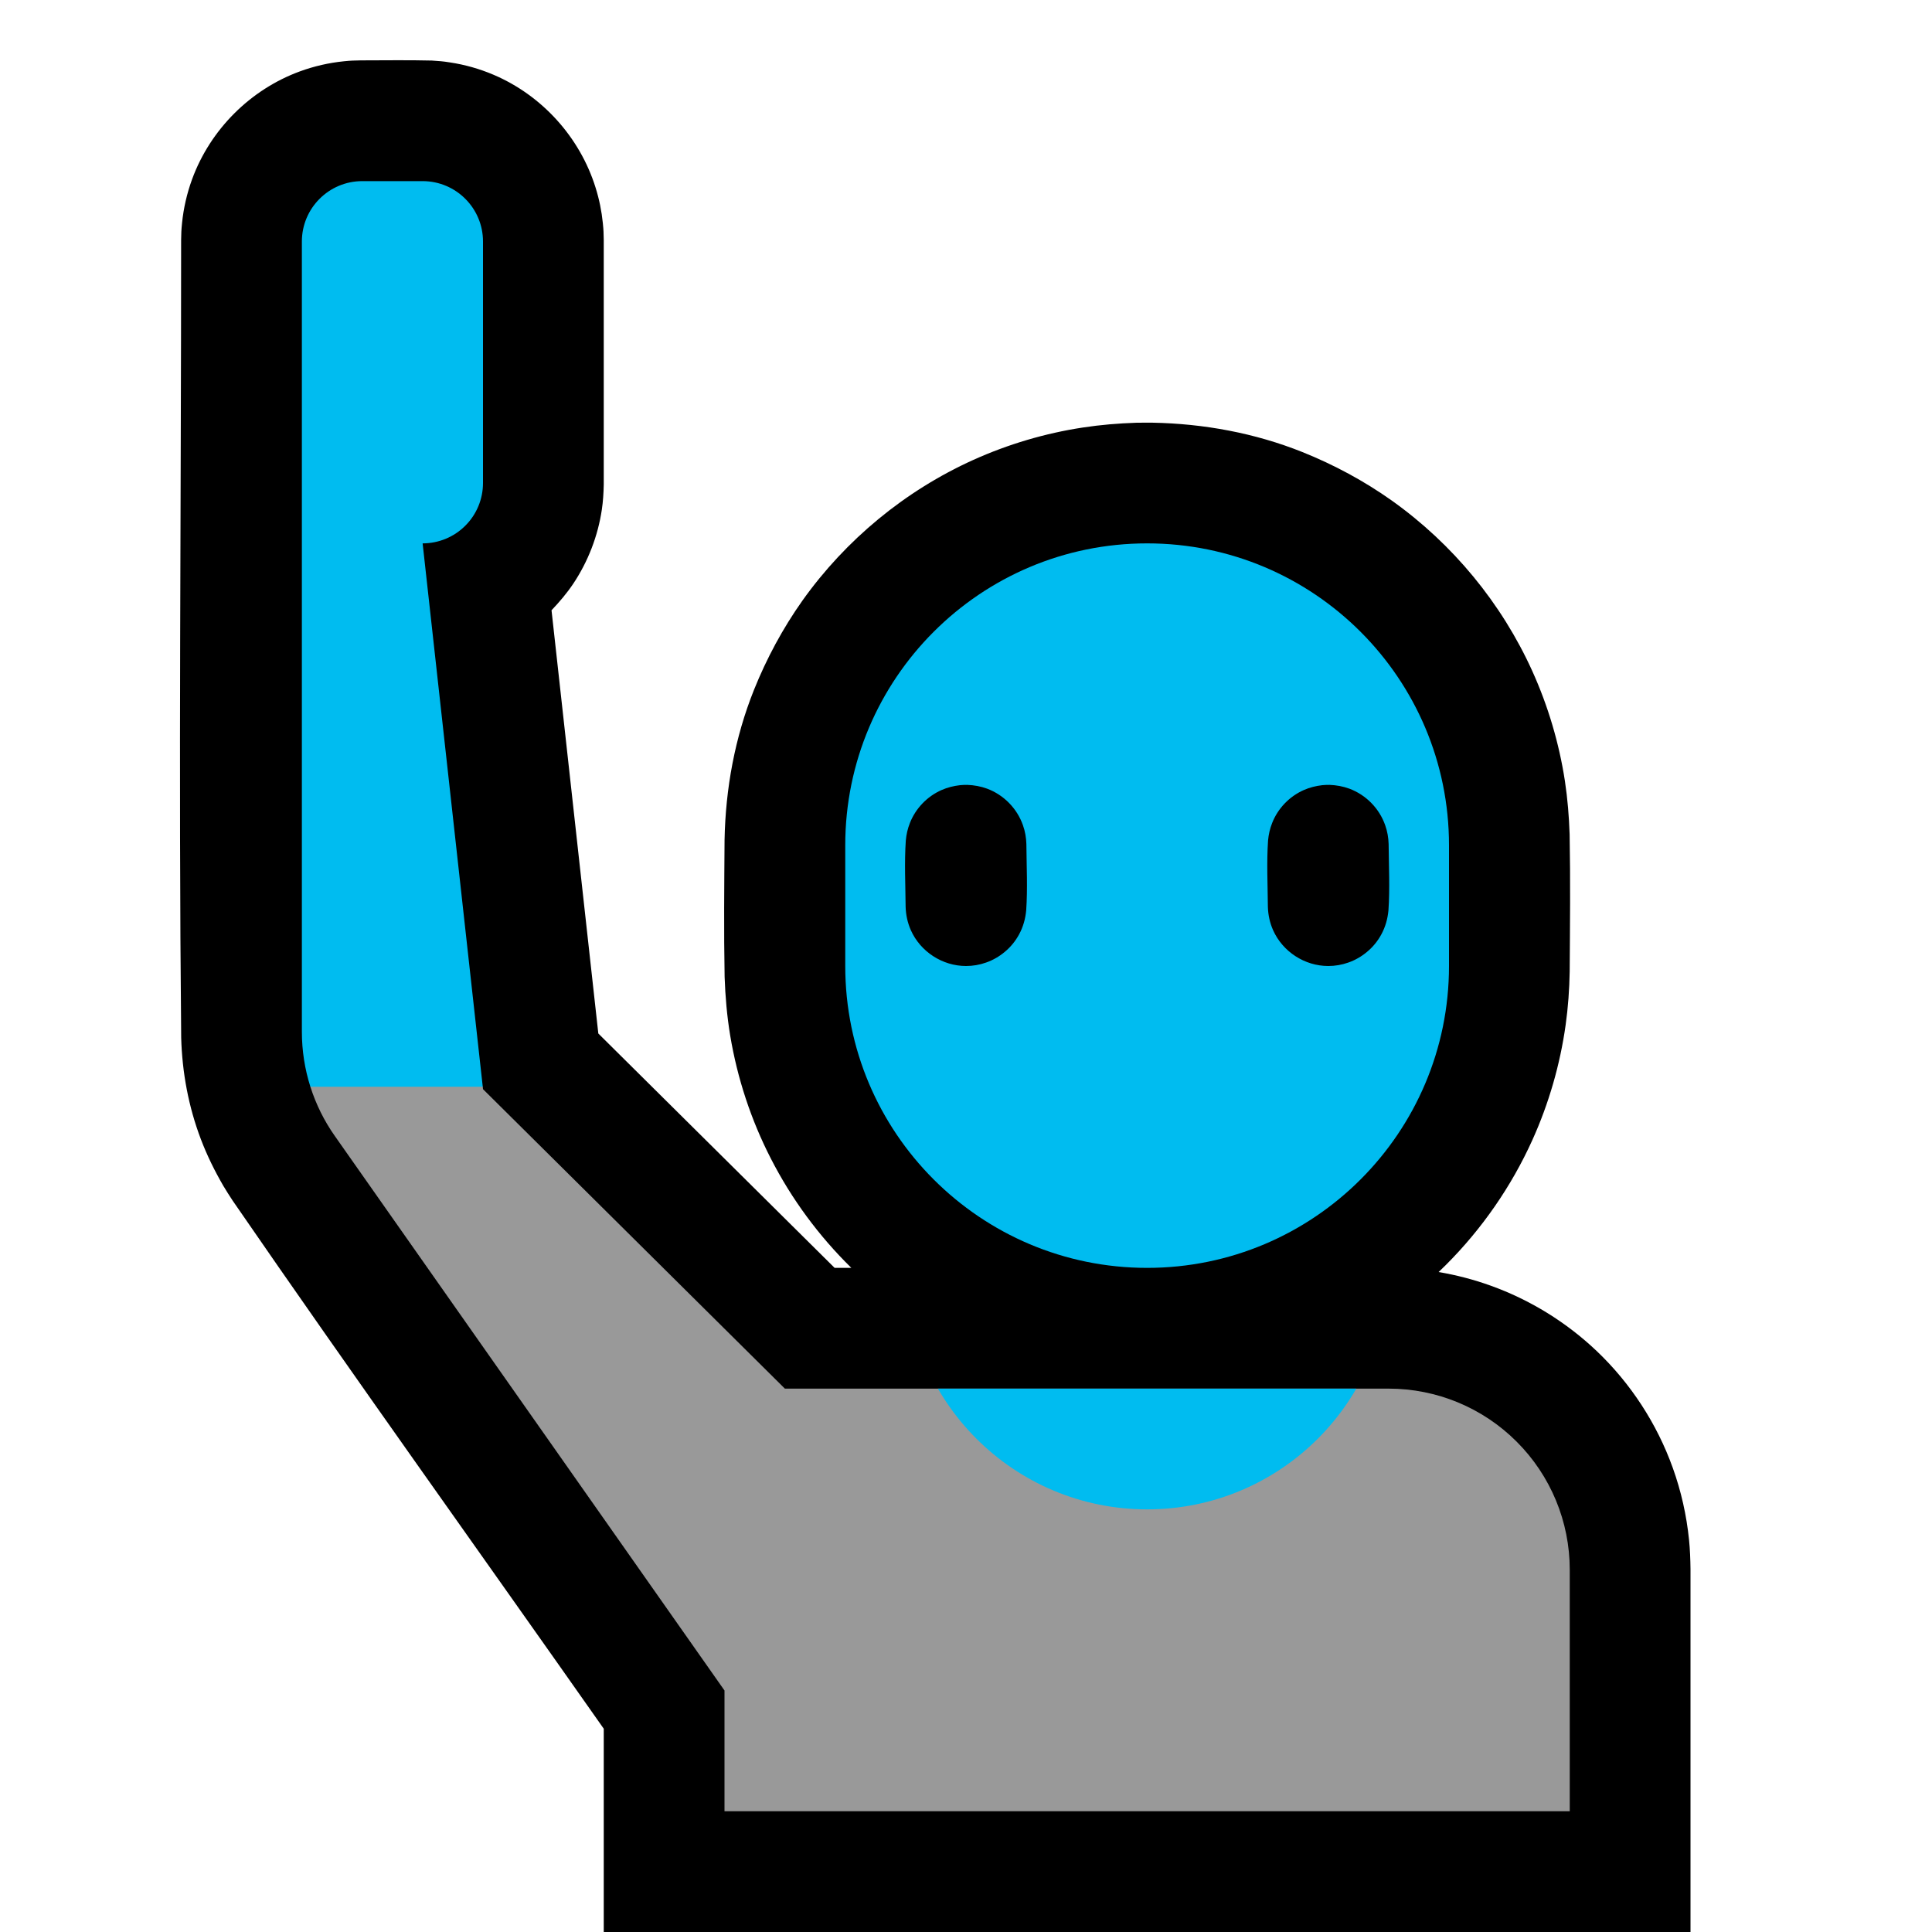 <?xml version="1.0" encoding="UTF-8" standalone="no"?><!DOCTYPE svg PUBLIC "-//W3C//DTD SVG 1.1//EN" "http://www.w3.org/Graphics/SVG/1.1/DTD/svg11.dtd"><svg width="100%" height="100%" viewBox="0 0 32 32" version="1.1" xmlns="http://www.w3.org/2000/svg" xmlns:xlink="http://www.w3.org/1999/xlink" xml:space="preserve" style="fill-rule:evenodd;clip-rule:evenodd;stroke-linejoin:round;stroke-miterlimit:1.414;">
<rect id="raising_hand" x="0" y="0" width="32" height="32" style="fill:none;"/><g id="outline"><path d="M28,32l-18,0l0,-3.367c-2.049,-2.916 -4.125,-5.811 -6.146,-8.746c-0.053,-0.08 -0.104,-0.161 -0.154,-0.244c-0.144,-0.248 -0.271,-0.505 -0.373,-0.774c-0.205,-0.539 -0.31,-1.106 -0.326,-1.681c-0.044,-4.404 -0.001,-8.809 -0.001,-13.213c0.003,-0.124 0.002,-0.15 0.015,-0.279c0.025,-0.248 0.081,-0.493 0.167,-0.728c0.301,-0.822 0.964,-1.485 1.786,-1.786c0.235,-0.086 0.48,-0.142 0.728,-0.167c0.129,-0.013 0.155,-0.012 0.279,-0.015c0.392,0 0.785,-0.007 1.178,0.003c0.134,0.01 0.168,0.01 0.301,0.031c0.246,0.037 0.486,0.105 0.715,0.202c0.806,0.341 1.436,1.036 1.696,1.873c0.06,0.191 0.1,0.388 0.12,0.587c0.013,0.129 0.012,0.155 0.015,0.279l0,4.05c-0.003,0.14 -0.011,0.279 -0.032,0.418c-0.065,0.435 -0.227,0.855 -0.471,1.222c-0.107,0.16 -0.23,0.304 -0.362,0.443l0.775,7.01l3.914,3.882l0.277,0c-0.538,-0.527 -0.991,-1.141 -1.334,-1.812c-0.328,-0.639 -0.555,-1.329 -0.673,-2.038c-0.053,-0.321 -0.081,-0.645 -0.092,-0.97c-0.014,-0.757 -0.006,-1.513 -0.001,-2.27c0.016,-0.848 0.171,-1.694 0.487,-2.483c0.21,-0.523 0.478,-1.021 0.804,-1.481c0.717,-1.007 1.7,-1.818 2.826,-2.327c0.578,-0.261 1.192,-0.443 1.818,-0.538c0.293,-0.045 0.588,-0.069 0.884,-0.079c0.09,-0.001 0.18,-0.002 0.27,-0.001c0.848,0.016 1.694,0.171 2.483,0.487c0.523,0.21 1.021,0.478 1.481,0.804c1.007,0.717 1.818,1.7 2.327,2.826c0.261,0.578 0.443,1.192 0.539,1.819c0.044,0.292 0.068,0.587 0.078,0.883c0.014,0.757 0.006,1.513 0.001,2.27c-0.005,0.297 -0.026,0.592 -0.067,0.886c-0.092,0.657 -0.278,1.301 -0.551,1.906c-0.347,0.768 -0.835,1.472 -1.431,2.068c-0.04,0.04 -0.081,0.08 -0.122,0.119c0.292,0.049 0.579,0.124 0.858,0.224c0.654,0.234 1.257,0.606 1.761,1.085c0.563,0.536 0.998,1.204 1.26,1.936c0.138,0.384 0.228,0.786 0.269,1.192c0.016,0.16 0.022,0.321 0.024,0.482l0,6.012Z"/></g><g id="emoji"><path d="M7.996,18l0.004,0.04l5,4.96c0,0 6.161,0 10,0c0.796,0 1.559,0.316 2.121,0.879c0.563,0.562 0.879,1.325 0.879,2.121l0,4l-14,0l0,-2c0,0 -4.808,-6.841 -6.454,-9.184c-0.177,-0.251 -0.313,-0.527 -0.405,-0.816l1.14,-2.255l1.715,2.255Z" style="fill:#999999;"/><clipPath id="_clip1"><path d="M7.996,18l0.004,0.04l5,4.96c0,0 6.161,0 10,0c0.796,0 1.559,0.316 2.121,0.879c0.563,0.562 0.879,1.325 0.879,2.121l0,4l-14,0l0,-2c0,0 -4.808,-6.841 -6.454,-9.184c-0.177,-0.251 -0.313,-0.527 -0.405,-0.816l1.14,-2.255l1.715,2.255Z"/></clipPath><g clip-path="url(#_clip1)"><circle cx="19" cy="21" r="4" style="fill:#00BCF0;"/></g><path d="M5.141,18c-0.093,-0.292 -0.141,-0.599 -0.141,-0.909c0,-2.32 0,-8.091 0,-8.091c0,0 0,-3.293 0,-5c0,-0.552 0.448,-1 1,-1c0.322,0 0.678,0 1,0c0.552,0 1,0.448 1,1c0,1.11 0,2.89 0,4c0,0.265 -0.105,0.52 -0.293,0.707c-0.187,0.188 -0.442,0.293 -0.707,0.293c0,0 0,0 0,0l0.996,9l-2.855,0Z" style="fill:#00BCF0;"/><path d="M24,14c0,-2.761 -2.239,-5 -5,-5c0,0 0,0 0,0c-2.761,0 -5,2.239 -5,5c0,0.661 0,1.339 0,2c0,2.761 2.239,5 5,5c0,0 0,0 0,0c2.761,0 5,-2.239 5,-5c0,-0.661 0,-1.339 0,-2Z" style="fill:#00BCF0;"/><clipPath id="_clip2"><path d="M24,14c0,-2.761 -2.239,-5 -5,-5c0,0 0,0 0,0c-2.761,0 -5,2.239 -5,5c0,0.661 0,1.339 0,2c0,2.761 2.239,5 5,5c0,0 0,0 0,0c2.761,0 5,-2.239 5,-5c0,-0.661 0,-1.339 0,-2Z"/></clipPath><g clip-path="url(#_clip2)"><path d="M22.02,13c0.113,0.004 0.224,0.024 0.33,0.063c0.276,0.103 0.496,0.328 0.593,0.605c0.036,0.101 0.054,0.206 0.057,0.312c0.003,0.366 0.022,0.734 -0.003,1.099c-0.013,0.14 -0.051,0.275 -0.118,0.398c-0.06,0.111 -0.141,0.21 -0.238,0.29c-0.092,0.077 -0.197,0.137 -0.309,0.176c-0.107,0.038 -0.219,0.057 -0.332,0.057c-0.391,0 -0.755,-0.237 -0.914,-0.594c-0.054,-0.122 -0.082,-0.253 -0.086,-0.386c-0.003,-0.366 -0.022,-0.734 0.003,-1.099c0.009,-0.1 0.031,-0.197 0.068,-0.29c0.095,-0.242 0.286,-0.44 0.523,-0.545c0.098,-0.043 0.201,-0.069 0.307,-0.081c0.039,-0.004 0.079,-0.005 0.119,-0.005Zm-6,0c0.113,0.004 0.224,0.024 0.33,0.063c0.276,0.103 0.496,0.328 0.593,0.605c0.036,0.101 0.054,0.206 0.057,0.312c0.003,0.366 0.022,0.734 -0.003,1.099c-0.013,0.14 -0.051,0.275 -0.118,0.398c-0.06,0.111 -0.141,0.21 -0.238,0.29c-0.092,0.077 -0.197,0.137 -0.309,0.176c-0.107,0.038 -0.219,0.057 -0.332,0.057c-0.391,0 -0.755,-0.237 -0.914,-0.594c-0.054,-0.122 -0.082,-0.253 -0.086,-0.386c-0.003,-0.366 -0.022,-0.734 0.003,-1.099c0.009,-0.1 0.031,-0.197 0.068,-0.29c0.095,-0.242 0.286,-0.44 0.523,-0.545c0.098,-0.043 0.201,-0.069 0.307,-0.081c0.039,-0.004 0.079,-0.005 0.119,-0.005Z"/></g></g></svg>